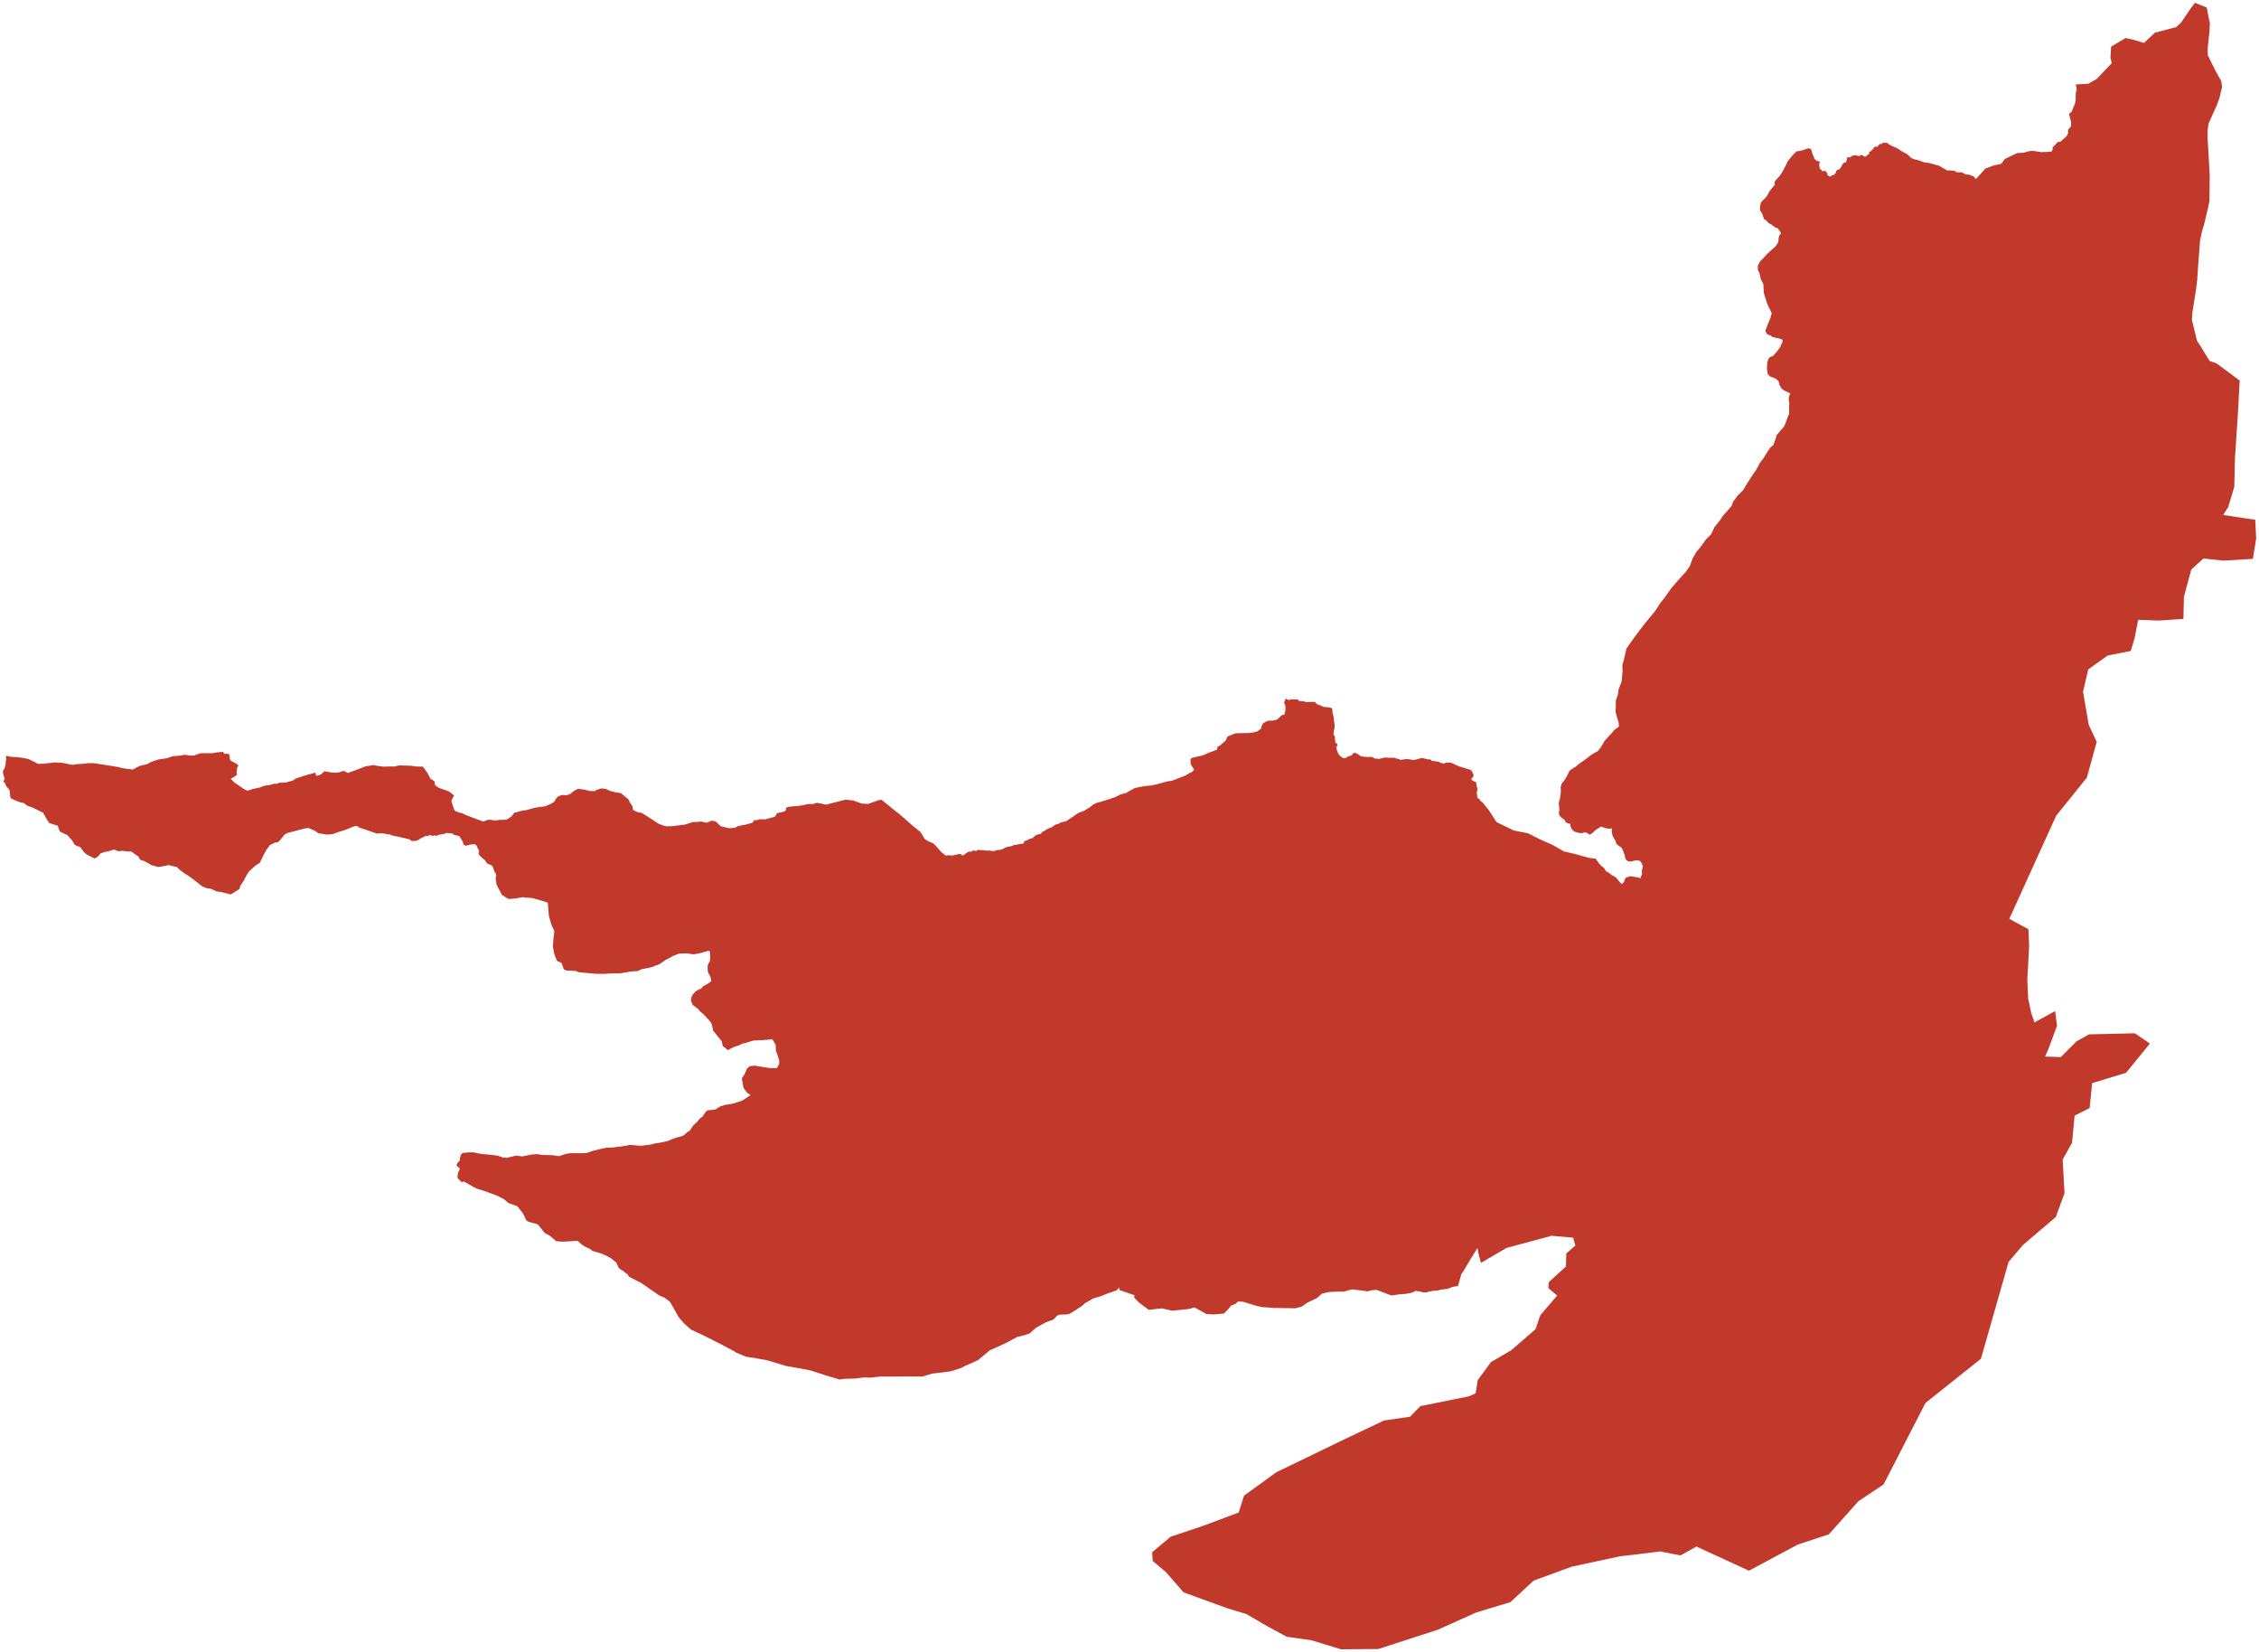<?xml version="1.0"?>
<svg xmlns="http://www.w3.org/2000/svg" version="1.2" baseProfile="tiny" fill="#f9c113" width="800" height="585" viewBox="0 0 800 585" stroke-linecap="round" stroke-linejoin="round">
<g fill="#c0392b" id="id_252">
<path d="M 747.4 20.35 747.63 16.51 752.74 13.47 755.16 13.98 759.28 15.19 763.16 11.57 770.66 9.6 772.38 8.04 775.76 3.06 777.32 1 781.47 2.65 782.59 8.28 782.47 10.99 781.81 17.33 781.86 19.54 783.86 23.61 784.85 25.53 786.61 28.67 786.92 30.74 786.03 34.58 785.23 36.86 782.17 43.69 781.81 45.9 781.78 48.61 782.41 59.58 782.55 62.07 782.45 71.05 781.99 73.47 780.47 79.81 779.85 81.8 779.13 85.08 778.33 95.76 778.12 99.04 777.74 102.24 776.36 111 776.25 113.28 778.03 120.62 779.37 122.7 782.46 127.76 785 128.7 793.16 134.75 792.51 146.75 791.47 162.41 791.26 172.33 789.1 179.56 787.32 182.33 795.6 183.61 798.67 184.02 799 190.71 797.83 197.89 787.36 198.51 780.31 197.76 776.03 201.65 775.54 203.45 773.41 211.31 773.23 219.15 764.66 219.73 757.2 219.47 755.95 226 754.56 230.51 746.41 232.11 739.53 237.03 737.69 244.91 739.7 256.67 742.53 262.68 739.04 275.35 728.16 288.85 711.58 325.34 718.34 329.04 718.6 335.01 717.95 346.86 718.25 353.61 719.36 358.78 720.47 362.04 727.8 358.01 728.47 363.19 725.58 371.05 724.25 374.12 729.8 374.31 735.36 368.75 739.8 366.26 756.03 365.88 761.36 369.52 752.91 379.88 740.91 383.52 740.02 392.35 734.69 395.04 733.8 404.63 730.47 410.59 731.13 422.49 728.02 430.95 716.42 440.82 711.32 446.84 701.52 481.13 683.56 495.44 681.88 496.78 667.05 525.63 658.19 531.51 647.66 543.3 636.7 546.9 619.36 556.17 600.78 547.61 595.1 550.76 588.02 549.36 573.57 551.09 556.57 554.76 543.12 559.68 534.9 567.3 522.79 570.97 509.23 577.05 488.12 583.9 474.9 584 464.45 580.81 455.68 579.56 448.56 575.7 441.45 571.55 434.79 569.52 419.12 563.83 413.01 556.78 408.23 552.73 408.01 549.65 414.56 544.15 421.81 541.71 426.34 540.19 438.67 535.57 440.56 529.59 452.01 521.3 476.12 509.64 490.12 503 499.34 501.65 503.01 497.89 520.23 494.43 522.57 493.37 523.35 488.65 528.01 482.3 535.12 478.16 543.79 470.66 545.46 465.75 551.46 458.73 548.35 456.13 548.46 454.02 554.57 448.44 554.68 443.83 557.9 441.04 557.13 438.25 549.46 437.58 533.46 441.9 524.46 447.19 523.68 444.21 523.23 441.9 520.8 445.81 518.16 450.27 517.49 451.2 516.34 455.38 514.53 455.64 512.66 456.36 509.93 456.7 509.27 456.96 507.88 457.03 505.98 457.36 505.3 457.61 503.99 457.61 502.68 457.28 501.26 457.1 500.09 457.73 497.52 458.19 496.89 458.21 495.57 458.32 492.76 458.72 487.54 456.75 485.95 456.84 484.36 457.25 478.82 456.54 476.91 457.05 475.9 457.35 473.95 457.33 470.51 457.51 468.16 458.06 466.38 459.66 464.31 460.61 463.02 461.25 460.95 462.67 458.8 463.25 453.61 463.16 451.41 463.15 447.05 462.82 445.04 462.42 440.25 460.95 438.42 460.85 437.57 461.69 436.07 462.24 434.97 463.54 433.48 465.09 430.05 465.43 427.22 465.29 425.27 464.19 423.06 462.96 421.07 463.49 415.16 464.12 411.55 463.3 409.63 463.47 406.81 463.81 403.47 461.31 402.27 460.1 401.64 459.46 401.77 458.64 397.88 457.29 396.51 456.82 396.39 455.91 395.36 456.94 392.28 457.99 389.93 458.95 387.06 459.8 384.07 461.58 383.39 462.27 380.72 464.03 378.66 465.28 377.54 465.43 375.23 465.5 374.34 465.85 373.11 467.22 370.33 468.24 366.91 470.14 364.56 472.21 362.33 472.89 360.28 473.38 356.05 475.64 353.11 476.99 350.54 478.13 346.32 481.64 341.74 483.67 340.52 484.33 336.86 485.54 334.09 485.92 330.13 486.38 326.61 487.43 321.7 487.4 316.05 487.43 311.92 487.41 308.2 487.8 305.97 487.74 302.67 488.14 299.03 488.23 297.39 488.49 292.35 486.99 288.84 485.84 286.91 485.22 282.36 484.37 278.32 483.67 273.38 482.16 271.67 481.67 267.95 480.98 264.25 480.41 260.62 478.91 260.01 478.45 254.77 475.71 248.32 472.47 244.69 470.79 242.33 468.71 240.37 466.46 238.98 463.97 237.28 460.96 235.3 459.46 233.64 458.82 226.92 454.18 222.83 452.13 222.27 451.3 220.48 449.9 219.76 449.52 219.03 448.8 218.35 447.2 218.01 446.84 216.56 445.68 215.77 445.18 213.89 444.26 212.98 443.87 209.8 442.93 208.94 442.25 207.09 441.37 205.71 440.44 204.61 439.36 199.17 439.68 196.95 439.47 194.69 437.54 193 436.66 192.32 435.87 191.11 434.32 190.35 433.5 186.84 432.52 186.27 431.88 185.2 429.65 183.22 427.12 180.02 425.97 178.42 424.57 175.77 423.27 172.37 422.01 168.74 420.82 167.6 420.27 165.13 418.82 164.2 418.35 163.52 418.63 162.61 417.78 162.01 416.99 162.15 415.45 162.87 413.81 161.74 412.75 161.72 412.21 162.31 411.46 162.86 410.92 162.92 409.98 163.26 408.82 163.81 408.27 166.15 408.03 167.89 408.06 170.2 408.58 173.07 408.84 176.27 409.22 178 409.84 179.46 409.98 182.7 409.2 184.99 409.48 187.03 409.05 188.32 408.81 190.37 408.68 191.9 408.96 195.74 409.06 197.98 409.39 200.41 408.58 201.89 408.35 205.1 408.35 207.73 408.28 209.82 407.53 212.32 406.93 214.53 406.41 216.95 406.33 220.87 405.83 223.2 405.4 226.88 405.72 230.52 405.28 231.51 404.98 234.21 404.53 236.66 403.98 237.86 403.4 239.89 402.71 241.9 402.17 243.29 400.99 244.36 400.28 245.4 398.63 246.74 397.34 247.04 397.09 247.94 395.95 248.72 395.46 249.84 393.78 250.6 393.14 251.88 393.04 253.27 392.9 255.17 391.73 256.73 391.24 259.35 390.84 262.83 389.72 265.83 387.76 264.52 386.88 263.3 385.21 262.71 381.89 263.75 380.22 264.46 378.49 265.42 377.55 267.31 377.34 268.64 377.59 270.73 377.92 272.78 378.19 275.12 378.19 275.92 376.72 275.96 375.52 275.48 373.93 274.75 371.94 274.71 370.02 273.53 367.98 269.94 368.31 267.67 368.39 266.57 368.49 264.6 369.14 262.88 369.56 261.83 370.1 259.74 370.8 257.76 371.83 256.61 370.87 255.99 370.46 255.57 368.66 253.6 366.23 252.53 364.93 252.19 363.07 251.84 362.2 251.03 361.17 249.98 360.04 249.15 359.11 247.86 358.09 247.32 357.35 246.23 356.51 245.32 355.85 244.69 354.33 244.89 353.05 245.32 352.18 246.37 350.99 247.13 350.57 248.51 349.91 248.95 349.26 250.78 348.26 251.91 347.4 251.61 345.94 250.91 344.6 250.64 343.93 250.6 342.03 250.8 341.35 251.48 340.18 251.5 338.7 251.46 337.82 251.39 336.86 250.78 336.68 248.35 337.41 245.65 337.92 243.53 337.62 242.22 337.6 240.36 337.69 238.25 338.54 237.29 339.11 235.67 339.93 233.67 341.34 230.66 342.51 227.25 343.19 225.82 343.84 223.42 343.99 221.56 344.36 219.5 344.64 217.05 344.64 213.99 344.84 211 344.81 207.96 344.54 204.84 344.24 203.87 343.78 200.64 343.66 199.68 343.25 198.88 340.98 197.3 340.28 196.64 338.78 196.17 337.18 195.83 335.15 195.95 332.81 196.34 329.74 195.32 327.58 194.94 326.24 194.37 324.22 194.23 322.44 193.98 319.59 190.61 318.57 188.44 317.99 185.79 317.8 185.29 317.67 182.36 318.16 180.83 318.27 180.18 318.34 179.1 317.74 177.75 316.87 176.22 313.97 175.83 313.13 175.58 311.53 175.51 311.07 175.75 309.89 175.63 309.37 175.15 308.74 174.5 306.89 174.06 306.4 172.57 305.77 171.67 304.51 170.99 304 169.8 302.88 169.48 302.34 169.65 301.24 168.64 299.24 168.13 298.93 166.64 299.04 164.87 299.49 164.11 298.94 163.92 298.11 162.72 296.13 161.99 295.88 160.93 295.67 160.14 295.12 158.53 294.97 158.02 294.94 157.21 295.34 156.73 295.29 156.51 295.43 155.94 295.52 155.31 295.63 154.36 296.02 153.97 295.75 153.16 295.99 152.48 295.77 151.95 295.63 151.72 296.11 150.86 295.95 149.12 296.78 148.21 297.43 147.16 297.76 145.84 297.79 144.97 297.19 140.83 296.23 139.17 295.93 138.18 295.52 135.07 295.03 133.49 295.18 131.06 294.32 130.15 293.99 127.19 293.02 126.44 292.45 125.71 292.51 124.66 292.88 121.79 294.05 120.18 294.49 117.81 295.35 115.97 295.53 112.79 295.05 111.46 294.15 109.21 293.18 107.65 293.41 104.3 294.3 101.66 295 100.71 295.59 99.01 297.73 98.21 298.28 97.46 298.32 95.6 299.24 94.27 301.04 93.26 302.91 92.03 305.49 90.46 306.51 88.21 308.53 87.35 309.85 86.33 311.83 85.11 313.65 84.8 314.78 82.7 316.09 81.71 316.73 80.47 316.38 78.28 315.86 76.74 315.64 74.57 314.68 73.13 314.47 71.67 313.89 70.03 312.6 68.1 311.14 66.76 310.13 65.36 309.29 63.45 307.84 62.79 307.08 61.46 306.75 59.8 306.31 59.16 306.43 58.28 306.65 57.48 306.76 56.11 307.01 53.61 306.35 53.17 306.04 51.8 305.28 50.84 304.79 49.71 304.48 48.92 303.18 48.15 302.71 46.55 301.56 45.07 301.46 43.33 301.28 41.9 301.41 40.4 300.82 38.36 301.41 37.17 301.65 35.69 302.14 34.62 303.37 33.48 303.99 30.65 302.54 29.63 301.62 29.29 301.12 28.37 299.87 27.6 299.67 26.72 299.3 26.24 298.76 25.34 297.3 24.98 297 23.83 295.68 23.15 295.38 21.36 294.56 21 293.99 20.46 292.4 17.44 291.43 16.59 290.13 15.28 287.79 11.72 286.04 9.51 285.22 8.53 284.37 6.97 284.04 5.31 283.38 3.87 282.69 3.56 281.77 3.56 281.14 3.41 279.9 3.06 279.33 2.33 278.62 1.66 277.09 1.12 276.83 1.65 275.81 1.32 274.72 1.12 273.89 1 273.48 1.14 272.85 1.73 271.8 1.75 271.55 2 270.67 2 269.96 2.18 268.77 2.08 267.65 2.7 267.72 3.8 267.97 6.19 268.1 7.92 268.33 10.1 268.77 11.36 269.4 13.47 270.46 15.45 270.43 17.93 270.14 19.23 269.96 21.98 270.11 22.45 270.16 23.5 270.42 25.81 270.84 27.08 270.58 29.81 270.42 31.12 270.23 33.28 270.23 41.88 271.59 42.84 271.88 45.07 272.26 47.04 272.48 48.48 271.7 49.55 271.17 51.97 270.61 53.65 269.74 56.08 268.94 59.11 268.49 60.53 267.99 61.24 267.74 63.48 267.6 65.46 267.27 67.34 267.54 68.8 267.54 69.77 267.11 71.09 266.7 72.72 266.7 75.07 266.72 76.85 266.41 78.98 266.23 79.38 266.91 81.08 266.95 81.35 267.83 81.3 268.44 81.69 269.34 83.54 270.32 84.47 271.03 83.97 271.85 83.78 273.43 83.85 273.85 83.99 274.26 83.23 274.9 81.75 275.77 82.87 276.97 85.36 278.69 86.91 279.73 87.78 279.96 89.58 279.37 91.7 278.93 93.87 278.17 95.35 278.02 97.15 277.5 97.89 277.56 98.9 277.17 100.15 277.12 101.43 277.04 103.81 276.35 104.63 275.7 107.77 274.68 109.48 274.2 111.63 273.58 112.02 274.71 112.82 274.56 113.72 274.17 114.87 273.11 115.7 273.23 117.27 273.51 119.06 273.63 120.1 273.46 121.73 272.96 123.2 273.71 123.88 273.46 126.12 272.65 129.34 271.4 132.21 270.89 134.02 271.25 135.91 271.47 137.8 271.41 139.85 271.41 141.46 270.98 143.15 271.09 143.9 271.09 145.52 271.15 147.39 271.41 149.73 271.45 150.43 272.35 151.37 273.71 151.88 274.66 152.39 275.68 153.88 276.66 153.97 277.33 154.02 277.93 154.46 278.31 155.47 279 158.12 279.91 159.16 280.35 160.8 281.65 159.92 283.33 159.92 283.9 160.45 285.55 160.76 286.38 161.06 287.07 162.55 287.71 163.63 287.92 164.76 288.49 167.01 289.38 168.54 289.95 171.18 290.9 172.75 290.28 173.97 290.28 175 290.54 176.97 290.31 178.4 290.29 179.61 290.13 181.32 288.92 182.04 287.83 185.16 287 186.13 286.92 189.72 285.95 191.41 285.71 193.1 285.51 195.44 284.44 196.36 283.84 197.02 282.63 197.61 282.06 198.84 281.51 199.31 281.49 200.59 281.61 201.84 281.2 203.52 279.86 204.77 279.32 206.98 279.6 208.79 280.07 210.62 280.14 211.12 279.76 212.87 279.19 214.53 279.34 216 280.04 217.89 280.54 219.88 280.84 222.48 282.96 223.06 284.11 224 285.54 224.21 286.85 226 287.66 227.24 287.82 230.3 289.76 233.14 291.63 234.9 292.32 236.11 292.61 238.3 292.51 242.68 291.96 245.33 291.09 246.93 291.03 248.45 290.89 250.03 291.32 251.26 290.97 251.6 290.64 253.12 290.73 253.63 291.01 255.28 292.6 258.38 293.27 260.29 293.11 261.31 292.52 262.84 292.22 264.06 292 266.59 291.28 266.97 290.4 267.99 290.45 268.94 290.09 271.08 290.11 274.5 289.16 275.18 287.96 275.95 287.77 277.67 287.38 278.24 287 278.37 286.13 278.91 285.74 280.65 285.53 282.42 285.41 284.71 285.05 286.24 284.7 288.05 284.7 289.22 284.26 290.46 284.46 292.53 284.93 298 283.52 299.48 283.17 302.18 283.43 303.21 283.84 305.32 284.57 307.48 284.65 308.38 284.32 311.12 283.34 312.18 283.2 314.14 284.75 317.03 287.16 318.36 288.12 323.73 292.83 326.02 294.64 327.4 297 328.41 297.71 330.57 298.67 331.16 299.25 333.42 301.77 334.94 302.95 335.69 302.84 336.4 302.86 337.35 302.96 337.99 302.76 340.01 302.35 340.92 302.97 341.21 302.84 342.01 302.19 342.68 301.71 343.27 301.54 343.83 301.58 344.86 301.13 345.64 301.38 346.31 300.91 347.56 301.05 348.14 301.04 349.21 301.2 349.92 301.15 351.81 301.38 353.4 300.96 354.12 300.95 355.24 300.58 355.71 300.28 356.37 299.98 357.25 299.79 358.35 299.57 358.96 299.26 359.8 299.14 360.61 298.97 362.58 298.64 362.62 297.96 364.11 297.33 364.89 296.94 365.56 296.83 366.28 296.22 366.62 295.88 367.22 295.57 368.16 295.34 368.58 295.27 369.14 294.53 369.88 294.21 370.55 293.76 371.1 293.44 372.56 292.88 373.22 292.42 373.73 291.98 374.77 291.77 375.64 291.22 377.58 290.78 380.16 289.04 381.91 287.84 383.99 287.07 386.35 285.56 387.1 284.92 387.92 284.49 388.21 284.34 389.73 283.94 392.96 282.94 394.89 282.27 396.76 281.32 398.89 280.75 399.86 280.15 401.93 279.02 405.23 278.37 407.63 278.14 409.33 277.8 410.4 277.52 413.17 276.73 415.12 276.43 419.52 274.72 422.43 273.14 422.85 272.49 421.68 270.62 421.6 268.89 421.96 268.38 425.65 267.54 426.83 267.12 427.74 266.66 431.03 265.45 431.16 264.38 431.86 264.13 434.15 262.15 434.65 260.8 437.42 259.67 438.46 259.62 441.45 259.59 442.8 259.52 444.07 259.3 445.18 259.01 446.61 258.02 446.6 257.6 447.16 256.29 448.02 255.67 448.53 255.43 449.2 255.19 450.99 255.15 452.37 254.73 453.14 253.96 453.84 253.3 454.89 252.97 455.19 251.65 455.24 251.2 455.19 249.78 454.7 248.84 455.37 247.35 455.92 247.71 456.2 247.79 456.69 247.9 457.15 247.6 457.46 247.63 458.03 247.69 458.73 247.63 459.4 247.64 459.78 247.85 460.11 248.25 461.25 248.28 462.61 248.59 463.25 248.6 464.63 248.54 465.5 248.52 465.98 248.83 466.46 249.4 467.49 249.73 468.65 250.3 470.61 250.45 471.66 250.76 471.85 251.35 471.85 252.1 472.32 254.06 472.36 254.6 472.53 256.01 472.66 256.75 472.62 257.75 472.41 258.53 472.23 260.04 472.74 260.87 472.74 261.05 472.86 262.84 473.33 263.15 473.7 263.83 473.22 264.58 473.41 265.49 473.88 266.78 474.37 267.48 475.42 268.31 476.03 268.49 476.78 268.32 477.14 267.93 477.59 267.79 477.92 267.76 478.46 267.49 478.93 267.26 479.07 266.79 479.62 266.64 480.05 266.6 481.53 267.44 482.03 267.83 483.94 268.03 485.37 268.03 485.95 268.03 487.06 268.68 487.54 268.58 488.14 268.76 489.51 268.47 490.38 268.21 491.89 268.34 493.63 268.3 494.58 268.59 496.15 269.05 498.04 268.78 498.6 268.79 499.33 268.9 500.58 269.14 501.16 269.04 503.36 268.42 503.83 268.43 505.43 268.86 506.67 268.94 507.05 269.38 509.19 269.69 509.73 269.83 510.16 270.11 511.29 270.38 512.07 270.05 513.85 270.06 515.69 270.9 516.52 271.28 518.39 271.87 520.47 272.5 521.13 272.91 521.76 274.11 521.81 274.65 521.84 274.88 521.01 275.84 521.24 276.2 521.87 276.62 522.73 276.97 523.09 278.96 523.24 279.39 522.97 280.74 523.12 281.61 523.22 282.61 523.77 282.8 524.4 283.66 525.11 284.22 527.24 286.87 529.99 291.1 536.1 294.07 541.12 295.06 545.64 297.34 549.75 299.14 553.88 301.5 557.6 302.35 562.75 303.78 565.1 304.06 565.62 304.79 566 305.4 567.18 306.7 567.71 307.06 568.11 307.5 568.83 308.58 569.52 308.89 570.71 309.79 572.24 310.7 574.31 313.09 574.45 312.95 575.13 312.31 575.29 311.58 575.81 310.77 577.31 310.25 578.5 310.45 580.23 310.73 580.99 311.04 581.06 310.49 581.41 309.82 581.54 309.31 581.4 308.35 581.6 307.76 581.8 306.74 581.44 305.76 580.96 305.02 580.53 304.74 579.45 304.62 578.58 304.8 577.56 305.08 576.49 304.91 575.83 304.4 575.54 303.79 575.36 302.78 574.66 300.9 574.12 300.04 573.05 299.35 572.38 298.71 572.16 297.85 571.05 295.88 570.76 294.33 570.88 293.35 569.63 293.43 568.36 293.19 567.56 292.85 566.93 292.7 566.09 293.24 565.14 293.87 563.76 295.12 562.95 295.55 561.73 294.77 561.17 294.74 560.16 295.01 559.28 294.97 557.5 294.46 556.43 293.3 556.1 292.28 556.12 291.73 555.35 291.54 554.88 291.36 554.44 291.11 554.14 290.36 553.34 289.8 552.26 288.79 552.05 287.85 552.27 286.72 552.1 285.55 552.03 284.22 552.45 282.62 552.75 280.5 552.77 279.64 552.68 278.76 553.04 277.47 553.78 276.62 555.08 274.53 555.64 273.24 556.09 272.67 557.99 271.49 559.14 270.51 561.34 268.97 563.62 267.21 565.94 265.88 566.95 264.54 567.81 263.13 568.27 262.31 568.91 261.6 569.91 260.49 570.63 259.77 571.79 258.38 573.32 257.29 573.28 256.63 573.24 255.82 572.72 254.35 572.51 253.47 572.14 252.07 572.24 249.56 572.2 248.21 572.44 247.38 572.93 246.04 573.25 243.91 573.48 243.35 574.3 241.3 574.63 237.27 574.52 235.52 575.08 233.63 575.39 232.19 576.01 229.6 578.63 225.91 580.55 223.34 582.85 220.34 586.13 216.38 587.93 213.6 589.59 211.51 591.74 208.44 594.46 205.27 597.06 202.44 598.44 200.42 599.43 197.72 600.67 195.54 602.42 193.41 604.15 191.01 606.01 189.12 607.11 186.73 608.87 184.55 610.22 182.56 611.83 180.76 613.25 179.14 613.76 177.65 615.47 175.38 617.34 173.53 618.51 171.54 620.75 168.04 621.89 166.47 623.15 164.05 624.54 162.2 625.72 160.3 626.47 159.17 627.01 158.39 628 157.61 628.73 155.66 629.19 154.03 630.52 152.49 631.66 151.23 632.06 150.46 632.48 149.47 632.97 147.94 633.58 146.59 633.62 145.16 633.57 143.95 633.7 142.78 633.51 142.16 633.48 140.68 634 139.35 633.88 139.23 631.93 138.31 631.04 137.72 630.22 136.41 629.95 135.19 629.15 134.26 628.04 133.71 627.03 133.41 626.08 132.55 625.77 130.94 625.76 129.6 625.86 128.23 626.52 126.63 627.97 125.95 629.25 124.53 630.43 122.92 630.74 122.12 631.21 121.18 631.34 120.43 630.87 120.09 627.68 119.29 627.02 118.76 625.88 118.42 625.15 117.23 625.8 115.43 627.02 112.49 627.42 110.92 627.05 110.02 626.45 108.9 625.86 107.59 625.25 105.68 624.66 103.8 624.46 100.59 623.56 98.82 623.11 96.75 622.51 95.54 622.53 94.04 623.44 92.37 624.53 91.35 625.67 90.06 627.18 88.65 628.78 87.24 629.78 85.72 629.89 84.31 630.11 83.35 630.71 82.79 630.47 82.01 630.02 81.56 629.78 81.03 629.4 80.72 628.9 80.65 627.72 79.86 627.36 79.47 626.66 79.19 626.19 78.82 625.39 77.96 624.74 77.6 624.43 76.74 624.06 75.68 623.29 74.43 623.28 73.83 623.35 73.04 623.57 71.78 624.08 71.13 624.59 70.68 625.66 69.52 626.11 68.76 626.63 67.7 627.4 66.81 628.54 65.37 628.45 64.55 628.69 64 630.19 62.35 630.75 61.6 631.68 60 632.05 59.26 632.74 57.91 632.97 57.31 634.74 55.08 635.75 54.06 636.23 53.57 636.74 53.56 637.58 53.39 638.08 53.29 640.22 52.56 640.98 52.59 641.4 52.94 641.57 53.46 641.88 54.57 642.32 55.49 642.45 55.89 642.55 56.29 643.42 56.94 643.81 57.11 644.54 57.17 644.18 58.36 644.35 58.99 644.51 59.86 644.92 59.99 645.27 60.6 645.87 60.63 646.12 60.35 646.85 60.92 647.03 61.28 647.17 61.64 647.17 61.93 647.57 62.28 647.98 62.48 648.35 62.54 648.55 62.21 648.83 62.01 649.38 62.01 649.64 61.66 650.18 61.25 650.07 60.92 650.57 60.16 651.28 60.04 651.84 59.42 652.26 58.66 652.58 58.12 652.78 57.71 653.74 57.55 653.78 57.06 654.04 56.74 654.04 56.09 654.45 55.56 655.21 55.79 655.45 55.53 655.7 55.27 656.13 55.11 656.63 54.99 657.47 54.99 657.78 55.16 658.28 55.26 658.66 55.19 658.91 54.83 659.79 55.06 659.95 55.35 660.39 55.44 660.6 55.47 661.14 55.07 661.37 54.76 661.8 54.72 661.84 54.48 662.07 54.1 661.84 54.02 662.02 53.73 662.59 53.57 662.81 53.17 663.05 53.11 663.24 52.81 663.57 52.54 663.38 52.35 663.67 52.23 664.02 52.03 664.29 51.83 664.6 51.96 664.78 52.18 664.82 51.94 665.02 51.68 665.83 50.91 666.27 51.06 666.61 50.75 666.81 50.46 667.43 50.55 667.87 50.61 668.47 50.62 668.76 50.96 669.19 51.26 670.13 51.73 672.14 52.61 673.2 53.4 675.38 54.58 676.5 55.6 676.91 56.01 678.07 56.44 679.11 56.65 681.43 57.48 683.1 57.69 686.7 58.68 689.51 60.32 691.98 60.44 693.11 61.02 694.73 61.02 694.96 61.12 696.17 61.77 697.04 61.82 698.81 62.36 699.16 62.69 699.65 63.36 700.16 63 701.82 61.1 703.05 59.72 705.83 58.66 708.74 57.98 709.96 56.31 711.5 55.56 714.47 54.16 716.52 54.12 718.81 53.48 720.29 53.46 722.8 53.87 726.47 53.72 726.91 52.96 726.92 52.13 727.38 51.75 728.21 50.84 728.65 50.33 729.62 50.2 730.05 49.83 731.77 48.33 732.44 47.09 732.35 46 733.45 44.71 733.45 43.33 733.05 41.53 732.7 40.36 733.71 39.47 734.17 38.24 734.85 36.67 735.06 35.26 735.08 34.33 735.08 33.26 735.28 32.25 735.44 31.6 735.23 30.4 735.07 29.91 739.54 29.65 742.13 28.19 742.52 27.97 747.84 22.37 747.4 20.35 Z"/>
</g>
</svg>